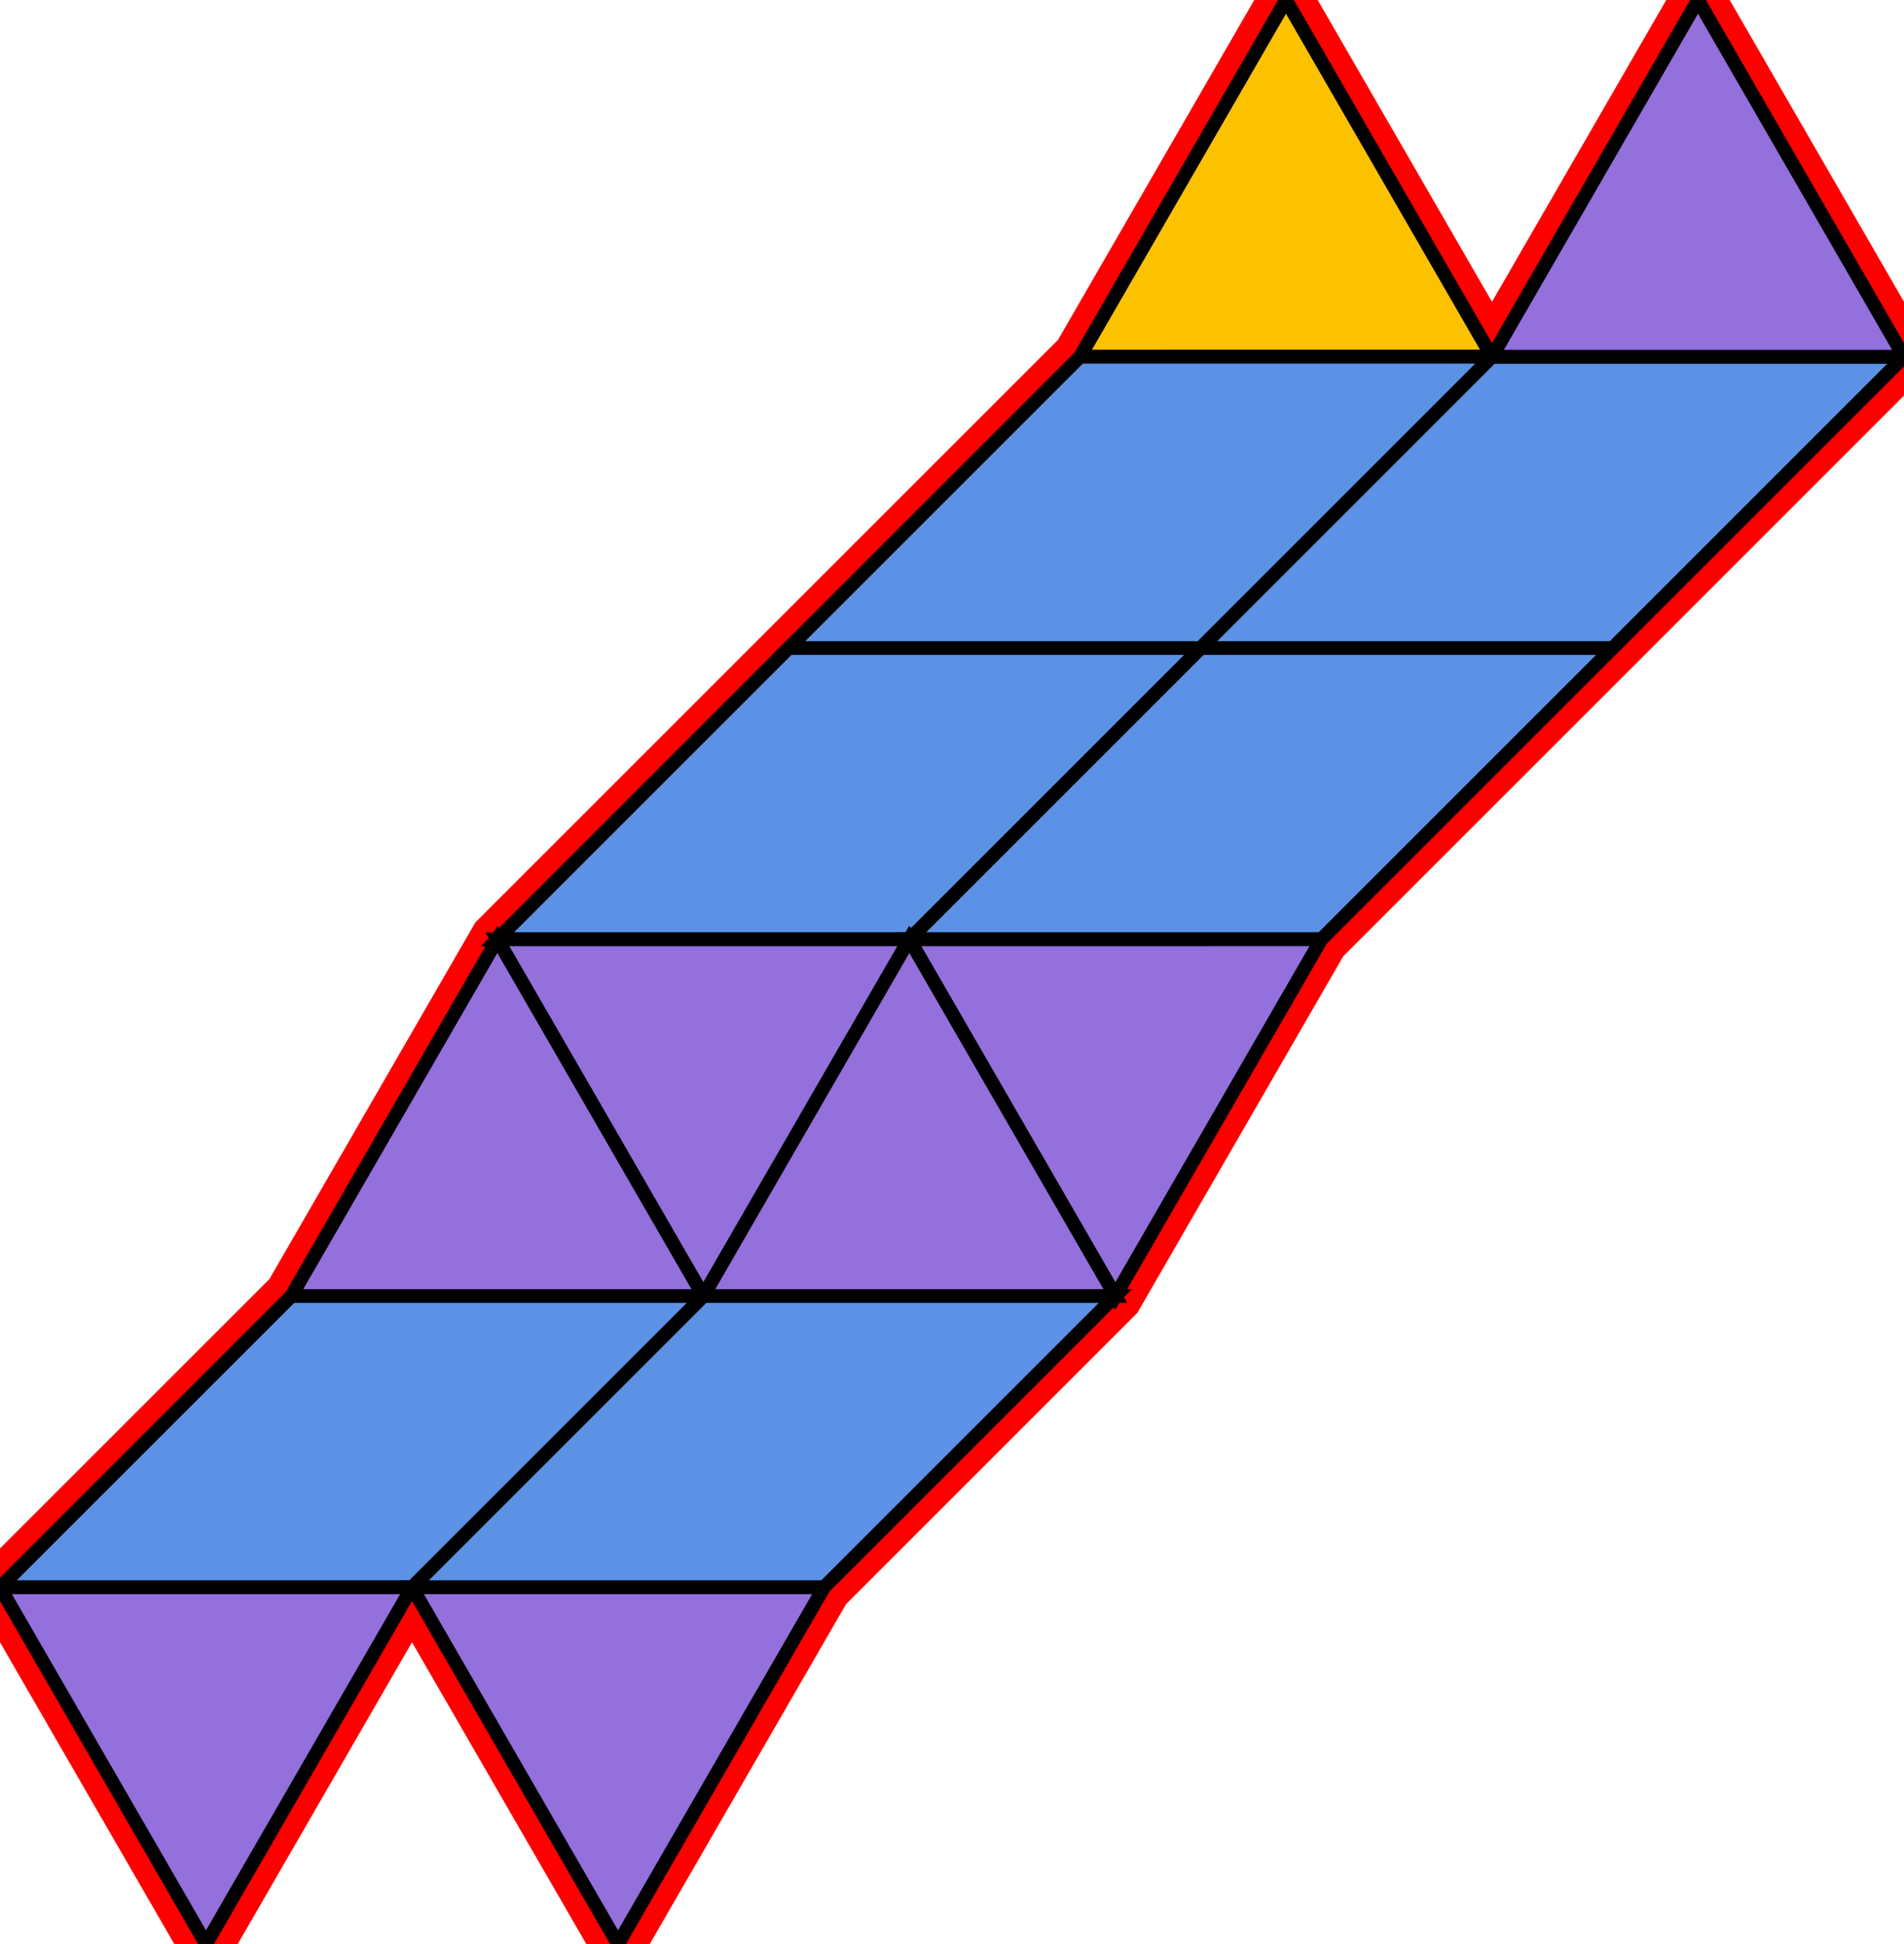 <?xml version="1.0" encoding="utf-8" ?>

		<svg xmlns="http://www.w3.org/2000/svg" id="mainSVG" pointer-events="all" onkeyup="attachKey(evt)" width="138.639" height="141.583" EdgeLen="30" template="B8_6_0_R">

		<polygon id="BorderPoly" fill="none" pointer-events="none" stroke="red" stroke-width="4" transform="" points="123.638,4.57764e-005 108.638,25.981 93.638,0.001 78.638,25.982 57.425,47.195 36.214,68.408 21.213,94.389 0,115.603 15.001,141.583 30,115.602 45.001,141.583 60.001,115.602 81.213,94.388 96.213,68.407 117.426,47.194 138.639,25.98" />
		<g id="mainPolyG" transform=""><polygon id="mainPoly" fill="rgb(252, 194, 0)" stroke="black" onmouseover="setChange(evt)" onmouseout="unhiliteChange(evt)" onclick="changeMe(evt)" points="108.638,25.981 93.638,0.001 78.638,25.982" seed="0" /><polygon fill="rgb(91, 146, 229)" stroke="black" stroke-width="1" onmouseover="setChange(evt)" onmouseout="unhiliteChange(evt)" onclick="changeMe(evt)" transform="" points="87.427,47.194 108.638,25.981 78.638,25.982 57.425,47.195" seed="1" /><polygon fill="rgb(91, 146, 229)" stroke="black" stroke-width="1" onmouseover="setChange(evt)" onmouseout="unhiliteChange(evt)" onclick="changeMe(evt)" transform="" points="117.426,47.194 138.639,25.98 108.638,25.981 87.427,47.194" seed="2" /><polygon fill="rgb(147, 112, 219)" stroke="black" stroke-width="1" onmouseover="setChange(evt)" onmouseout="unhiliteChange(evt)" onclick="changeMe(evt)" points="138.639,25.98 123.638,4.57764e-005 108.638,25.981" seed="3" /><polygon fill="rgb(91, 146, 229)" stroke="black" stroke-width="1" onmouseover="setChange(evt)" onmouseout="unhiliteChange(evt)" onclick="changeMe(evt)" transform="" points="96.213,68.407 117.426,47.194 87.427,47.194 66.213,68.408" seed="4" /><polygon fill="rgb(91, 146, 229)" stroke="black" stroke-width="1" onmouseover="setChange(evt)" onmouseout="unhiliteChange(evt)" onclick="changeMe(evt)" transform="" points="66.213,68.408 87.427,47.194 57.425,47.195 36.214,68.408" seed="5" /><polygon fill="rgb(147, 112, 219)" stroke="black" stroke-width="1" onmouseover="setChange(evt)" onmouseout="unhiliteChange(evt)" onclick="changeMe(evt)" points="51.214,94.389 66.213,68.408 36.214,68.408" seed="6" /><polygon fill="rgb(147, 112, 219)" stroke="black" stroke-width="1" onmouseover="setChange(evt)" onmouseout="unhiliteChange(evt)" onclick="changeMe(evt)" points="81.213,94.388 96.213,68.407 66.213,68.408" seed="7" /><polygon fill="rgb(147, 112, 219)" stroke="black" stroke-width="1" onmouseover="setChange(evt)" onmouseout="unhiliteChange(evt)" onclick="changeMe(evt)" points="81.213,94.388 66.213,68.408 51.214,94.389" seed="8" /><polygon fill="rgb(147, 112, 219)" stroke="black" stroke-width="1" onmouseover="setChange(evt)" onmouseout="unhiliteChange(evt)" onclick="changeMe(evt)" points="51.214,94.389 36.214,68.408 21.213,94.389" seed="9" /><polygon fill="rgb(91, 146, 229)" stroke="black" stroke-width="1" onmouseover="setChange(evt)" onmouseout="unhiliteChange(evt)" onclick="changeMe(evt)" transform="" points="60.001,115.602 81.213,94.388 51.214,94.389 30,115.602" seed="10" /><polygon fill="rgb(91, 146, 229)" stroke="black" stroke-width="1" onmouseover="setChange(evt)" onmouseout="unhiliteChange(evt)" onclick="changeMe(evt)" transform="" points="51.214,94.389 21.213,94.389 0,115.603 30,115.602" seed="11" /><polygon fill="rgb(147, 112, 219)" stroke="black" stroke-width="1" onmouseover="setChange(evt)" onmouseout="unhiliteChange(evt)" onclick="changeMe(evt)" points="15.001,141.583 30,115.602 0,115.603" seed="12" /><polygon fill="rgb(147, 112, 219)" stroke="black" stroke-width="1" onmouseover="setChange(evt)" onmouseout="unhiliteChange(evt)" onclick="changeMe(evt)" points="45.001,141.583 60.001,115.602 30,115.602" seed="13" /></g>


		</svg>
